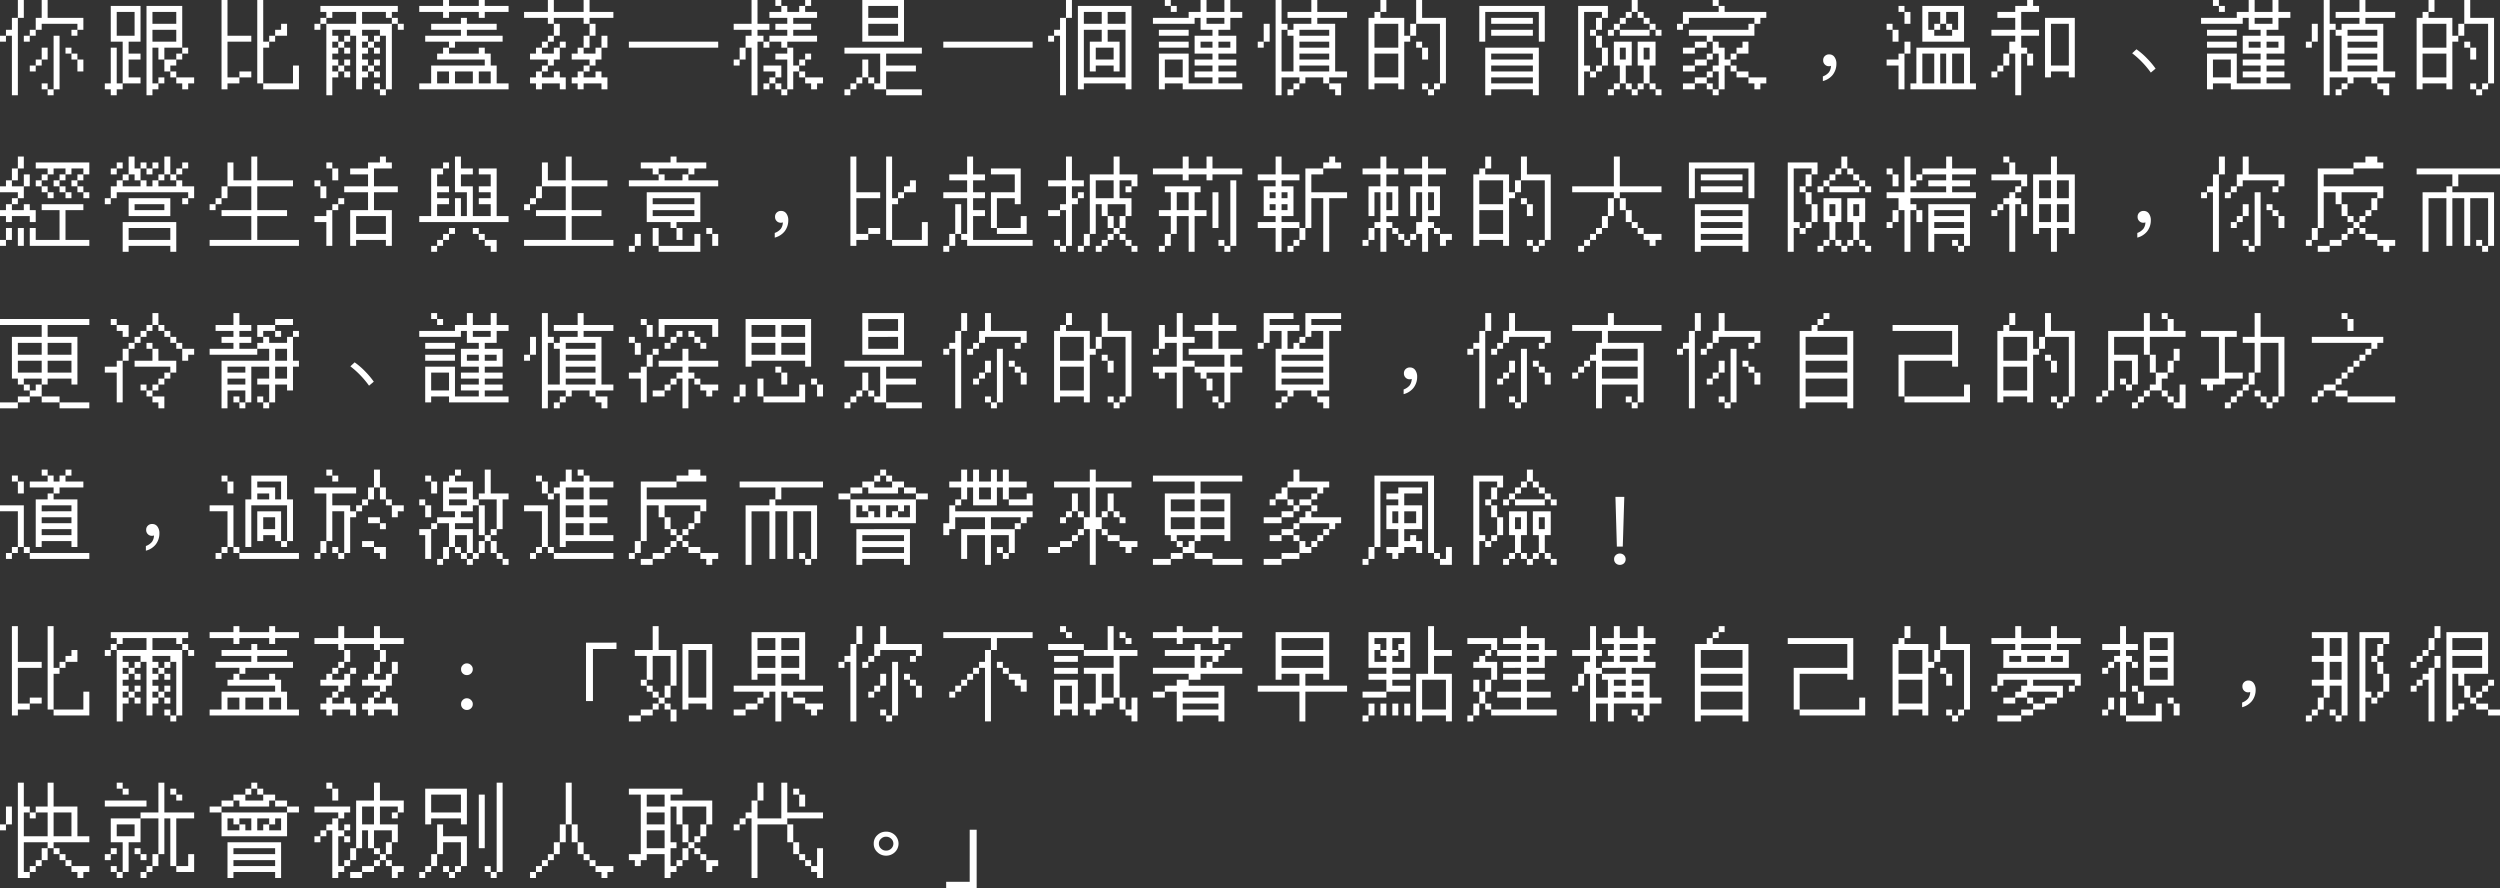 <svg xmlns="http://www.w3.org/2000/svg" width="734.65" height="260.996" viewBox="0 0 734.65 260.996">
  <rect x="0" y="0" width="734.65" height="260.996" fill="#333333" stroke="none"/>
  <path id="bill-d" d="M0,4ZM5.25,4H7V9.25H5.25V32H3.5V14.5H1.75v1.75H0V14.5H1.75V12.75H3.5V9.25H5.25Zm7,0H14V9.25H24.5v3.5H22.75V14.5H21V12.75h1.75V11H12.25v1.75H10.5V14.5H8.75v1.75H7V14.5H8.75V12.75H10.5V9.25h1.75Zm3.5,10.5H17.5V30.25H15.75V32H14V30.25h1.75ZM12.25,18H14v3.5H12.25v1.75H10.5V25H8.75V23.25H10.5V21.5h1.75Zm7,0H21v1.75H19.25ZM21,19.75h1.75V21.5H21Zm1.75,1.75H24.5V25H22.75Zm-10.5,7H14v1.75H12.25ZM30.8,4Zm1.75,1.75H41.3v10.5H37.8v3.5h3.5V21.5H37.8v5.25h3.5V28.5H36.05v1.75H34.3V32H32.55V30.25H30.8V28.5h1.75V18H34.3V28.5h1.75V16.25h-3.5Zm10.5,0h10.5V18H48.3v3.5H46.55V18H44.8V28.5h1.75V26.75H48.3V28.5H46.55v1.75H44.8V32H43.05ZM34.3,7.5v7h5.25v-7Zm10.5,0V11h7V7.5Zm0,5.25v3.5h7v-3.5ZM53.55,18H55.3v1.75H53.55V21.5H51.8v1.75H50.05V25H48.3V21.5h3.5V19.75h1.75Zm-3.5,7H51.8v1.75H50.05Zm1.75,1.75h5.25V28.5H55.3v1.75H53.55V28.5H51.8ZM61.6,4Zm3.5,0h1.75V14.5h7v1.75h-7v10.5h3.5V25h3.5v1.75h-3.5V28.5h-3.5v1.75H65.1ZM75.6,4h1.75V16.25H79.1V14.5h1.75V12.75H82.6V11h1.75v3.5h-3.5v1.75H79.1V18H77.35V28.5H75.6ZM86.1,23.25h1.75v7H77.35V28.5H86.1ZM92.4,4Zm1.75,1.75H116.9V7.5h-1.75V9.25H113.4V7.5h-7V11h8.75V9.25h1.75V11h-1.75V30.25H113.4V32h-1.75V30.25h1.75V14.5h-1.75v1.75H109.9V18h-1.75v1.75H106.4V21.5h1.75v1.75H106.4V25h1.75V23.25h1.75V21.5h1.75v1.75H109.9V25h-1.75v1.75H106.4v3.5h-1.75V14.5H102.9v1.75h-1.75V18H99.4v1.75H97.65V21.5H99.4v1.75H97.65V25H99.4V23.25h1.75V21.5h1.75v1.75h-1.75V25H99.4v1.75H97.65V32H95.9V11h8.75V7.5h-7V9.25H95.9V11H94.15v1.75H92.4V11h1.75V9.25H95.9V7.5H94.15ZM116.9,11h1.75v1.75H116.9ZM97.65,12.75V14.5H99.4v1.75H97.65V18H99.4V16.25h1.75V14.5h1.75V12.75Zm8.75,0V14.5h1.75v1.75H106.4V18h1.75V16.25h1.75V14.5h1.75V12.75ZM101.15,18h1.75v1.75h-1.75Zm8.75,0h1.75v1.75H109.9Zm-8.75,7h1.75v1.75h-1.75Zm8.75,0h1.75v1.75H109.9Zm0,3.5h1.75v1.75H109.9ZM123.2,4Zm7,0h1.75V5.75h8.75V4h1.75V5.75h7V7.5h-7V9.25H140.7V7.5h-8.75V9.25H130.2V7.5h-7V5.75h7Zm5.25,5.25h1.75V11h8.75v1.75H137.2V14.5h10.5v1.75h-14V18h-1.75v1.75h8.75V18h1.75v1.75h1.75v3.5h1.75V28.5h3.5v1.75H123.2V28.5h3.5V23.25h15.75V21.5h-14V19.75h1.75V18h1.75V16.25h-7V14.5h10.5V12.75H126.7V11h8.75Zm-7,15.75v3.5h3.5V25Zm5.25,0v3.5h5.25V25Zm7,0v3.5h3.5V25ZM154,4Zm7,0h1.75V7.5h8.75V4h1.75V7.5h7V9.25h-7V11H171.5V9.25h-8.75V11H161V9.25h-7V7.5h7Zm1.75,7h1.75v3.5h-1.75v1.75H161V18h-1.75v1.75h3.5V18h1.75V16.25h1.75V18H164.5v3.5h-1.75v1.75H161V25h-1.75v1.75h3.5V25h1.75v1.75h1.75v3.5H164.5V28.5h-5.25v1.75H157.5V28.5h-1.75V26.75h1.75V25h1.75V23.25H161V21.5h-5.25V19.75h1.75V18h1.75V16.25H161V14.5h1.75Zm10.5,0H175v3.5h-1.75V18H171.5v1.75H175V18h1.75V14.5h1.75V18h-1.75v3.5H175v1.75h-1.75V25H171.5v1.75H175V25h1.75v1.75h1.75v3.5h-1.75V28.5H171.5v1.75h-1.75V28.5H168V26.75h1.75V25h1.75V23.25h1.75V21.5H168V19.75h1.75V18h1.75V14.5h1.75ZM184.8,4Zm0,12.25h26.25V18H184.8ZM215.6,4Zm5.25,0h1.75v7h3.5v1.75h-3.5V14.5h1.75v1.75H222.6V32h-1.75V18H219.1v3.5h-1.75v1.75H215.6V21.5h1.75V18h1.75V14.5h1.75V12.75H215.6V11h5.25Zm7,0h1.75V5.75h-1.75Zm8.75,0h1.75V5.75H236.6V7.5h3.5V9.25h-7V11h5.25v1.75H233.1V14.5h7v1.75h-8.75V18H229.6V16.25h-3.5V18h-1.75V16.25h1.75V14.5h5.25V12.75h-3.5V11h3.5V9.25H226.1V7.5h3.5V5.75h1.75V7.5h3.5V5.75h1.75Zm-5.25,14h1.75v5.25h1.75V21.5h1.75V19.75h1.75V21.5H236.6v1.75h-1.75V25H233.1v5.25h-1.75V32H229.6V30.25h1.75V21.5h-3.5V19.75h3.5Zm-7,5.25h5.25v3.5h-1.75V28.5H226.1v1.75h-1.75V28.5h1.75V26.75h1.75V25h-3.5ZM234.85,25h1.75v1.75h-1.75Zm1.75,1.75h5.25V28.5H240.1v1.75h-1.75V28.5H236.6Zm-8.75,1.75h1.75v1.75h-1.75ZM246.4,4Zm7,0h12.25V16.25H253.4Zm1.75,1.75v3.5h8.75V5.75Zm0,5.25v3.5h8.75V11Zm-7,7H270.9v1.75H260.4v3.5h8.75V25H260.4v5.25h-3.5V28.5h1.75V19.75h-10.5Zm5.25,3.5h1.75v5.25H253.4V28.5h-1.75v1.75H249.9V32h-1.75V30.25h1.75V28.5h1.75V26.75h1.75Zm1.75,5.25h1.75V28.5h-1.75Zm5.25,3.5h10.5V32H260.4ZM277.2,4Zm0,12.25h26.25V18H277.2ZM308,4Zm5.25,0H315V9.25h-1.75V32H311.5V14.5h-1.75v1.75H308V14.5h1.75V12.75h1.75V9.25h1.75Zm3.5,1.75H332.5v24.5h-1.75V28.5H318.5v1.75h-1.75ZM318.5,7.5V11h5.25V7.5Zm7,0V11h5.25V7.5Zm-7,5.25v14h12.25v-14H325.5v3.5H329V25h-1.75V23.25H322V25h-1.75V16.25h3.5v-3.5ZM322,18v3.5h5.25V18ZM338.8,4Zm3.5,0h1.75V5.75H342.3Zm10.5,0h1.75V7.5h5.25V4h1.75V7.5h3.5V9.25h-3.5v3.5h-3.5V14.5h5.25v5.25h-5.25V21.5h5.25v1.75h-5.25V25h5.25v1.75h-5.25V28.5h7v1.75h-17.5V28.5H342.3v1.75h-1.75V19.75h8.75V28.5h7V26.75h-5.25V25h5.25V23.25h-5.25V21.5h5.25V19.75h-5.25V14.5h5.25V12.75h-3.5V9.25h-1.75V11H338.8V9.25h10.5V7.5h3.5Zm-8.75,1.75h1.75V7.5h-1.75Zm10.5,3.5V11h5.25V9.25Zm-14,3.5h8.75V14.5h-8.75Zm0,3.5h8.75V18h-8.75Zm12.25,0V18h3.5V16.25Zm5.25,0V18h3.5V16.25ZM342.3,21.5v5.25h5.25V21.5ZM369.6,4Zm5.25,0h1.75v7h1.75v1.75H376.6V25h3.5V14.5h-1.75V12.75h1.75V11h5.25V9.25h-7V7.5h7V4h1.75V7.5h8.75V9.25H387.1V11h5.25V25h3.5v1.75H390.6V28.5h-1.75V26.75H383.6V28.5h-1.75v1.75H380.1V32h-1.75V30.25h1.75V28.5h1.75V26.75H376.6V32h-1.75Zm-3.5,7h1.75v5.25h-1.75V18H369.6V16.25h1.75Zm10.5,1.75V14.5h8.75V12.75Zm0,3.5V18h8.75V16.25Zm0,3.5V21.5h8.75V19.75Zm0,3.5V25h8.75V23.25Zm8.75,5.25h3.5V32h-1.75V30.25H390.6ZM400.4,4Zm5.25,0h1.75V7.5h-1.75V9.25h7V14.5h1.75V11h1.75V4h1.75V9.25h7V28.5h-1.75v1.75H421.4V32h-1.75V30.25h1.75V28.5h1.75V11h-7v3.5H414.4v1.75h-1.75v14H410.9V28.5h-7v1.75h-1.75v-21h1.75V7.5h1.75Zm-1.75,7v7h7V11Zm12.25,5.25h1.75V18h-1.75ZM417.9,18h1.75v3.5H417.9Zm-14,1.75v7h7v-7Zm14,8.75h1.75v1.75H417.9ZM431.2,4Zm3.5,1.75h19.25v10.5H452.2V7.5H436.45v8.75H434.7Zm3.5,3.5h12.25V11H438.2Zm0,3.5h12.25V14.5H438.2ZM436.45,18H452.2V32h-1.75V30.25H438.2V32h-1.75Zm1.75,1.75V21.5h12.25V19.75Zm0,3.5V25h12.25V23.25Zm0,3.5V28.5h12.25V26.75ZM462,4Zm17.5,0h1.75V7.5H479.5V9.25h-1.75V11H476v1.75h-1.75V14.5H472.5V12.75h1.75V11H476V9.25h1.75V7.5h1.75ZM463.75,5.75h8.75v3.5h-1.75v3.5H469V14.5h-1.75V12.75H469V9.25h1.75V7.5H465.5V23.25h1.75V25H465.5v7h-1.75Zm17.5,1.75H483V9.25h-1.75ZM483,9.25h1.75V11H483ZM484.75,11h1.75v1.75h-1.75V14.5H476V12.75h8.75Zm1.75,1.75h1.75V14.5H486.5ZM469,14.5h1.75V18H469Zm5.25,1.75h5.25v7h-1.75V28.5H476v1.75h-1.75V32H472.5V30.25h1.75V28.5H476V23.25h-1.75Zm7,0h5.25v7h-1.75V28.5H483v1.75h-1.75V32H479.5V30.25h1.75V28.5H483V23.25h-1.75ZM470.75,18h1.75v5.25h-1.75V25H469v1.75h-1.75V25H469V23.25h1.75ZM476,18v3.5h1.75V18Zm7,0v3.5h1.75V18Zm-5.25,10.5h1.75v1.75h-1.75Zm7,0h1.75v1.75h-1.75Zm1.75,1.75h1.75V32H486.5ZM492.8,4Zm10.5,0h1.75V5.75H503.3Zm1.75,1.75h1.75V7.5h12.25V9.25H517.3V11h-1.75v3.5H503.3v1.75h-1.75V18h-3.5v1.75h-3.5V18h3.5V16.25h3.5V14.5H496.3V12.75h17.5V11h1.75V9.25H496.3V11h-1.75v1.75H492.8V11h1.75V7.5h10.5Zm-1.75,10.5h1.75V18h1.75v3.5h1.75V19.75h1.75V18h1.75V16.25h1.75v3.5h-3.5V21.5h-1.75v1.75H506.8v7h-1.75V32H503.3V30.25h1.75V25H503.3v1.75h-1.75V28.5h-3.5v1.75h-3.5V28.5h3.5V26.75h3.5V25h1.75V23.25h1.75v-3.5H503.3V21.5h-1.75v1.75h-3.5V25h-3.5V23.25h3.5V21.5h3.5V19.75h1.75Zm5.25,7h1.75V25h-1.75ZM510.3,25h3.5v1.75h-3.5Zm3.5,1.75h5.25V28.5H517.3v1.75h-1.75V28.5H513.8ZM501.55,28.5h1.75v1.75h-1.75Zm36.022-8.512a1.694,1.694,0,0,0-1.316.476,1.625,1.625,0,0,0-.5,1.26,1.666,1.666,0,0,0,.476,1.232,1.628,1.628,0,0,0,1.2.5,1.5,1.5,0,0,0,.616-.112,3.3,3.3,0,0,1-.588,1.876,4.049,4.049,0,0,1-1.792,1.232v1.372a5.4,5.4,0,0,0,2.884-1.82,5.247,5.247,0,0,0,1.092-3.276,3.253,3.253,0,0,0-.56-1.96A1.788,1.788,0,0,0,537.572,19.988ZM554.4,4Zm3.5,1.75h1.75V7.5H557.9Zm7,0h12.25v10.5H564.9ZM559.65,7.5h1.75V11h-1.75Zm7,0v5.25h1.75V11h1.75V7.5Zm5.25,0V11h-1.75v1.75H568.4V14.5h5.25V12.75h1.75V7.5ZM554.4,11h1.75v1.75H554.4Zm17.5,0h1.75v1.75H571.9Zm-15.75,1.75h1.75v3.5h-1.75Zm3.5,3.5h1.75v3.5h-1.75v10.5H557.9v-7h-3.5V21.5h3.5V19.75h1.75Zm3.5,1.75H578.9V28.5h1.75v1.75H561.4V28.5h1.75Zm1.75,1.75V28.5h3.5V19.75Zm5.25,0V28.5h1.75V19.75Zm3.5,0V28.5h3.5V19.75ZM585.2,4Zm10.5,0h1.75V5.75h1.75V7.5h-5.25v5.25h5.25V14.5h-5.25V18h1.75v1.75h-1.75V32H592.2V19.75h-1.75v3.5H588.7V25h-1.75v1.75H585.2V25h1.75V23.25h1.75v-3.5h1.75v-3.5h1.75V14.5h-7V12.75h7V9.25h-5.25V7.5h5.25V5.75h3.5Zm5.25,5.25h8.75v17.5h-1.75V25H602.7v1.75h-1.75ZM602.7,11V23.25h5.25V11Zm-7,8.75h1.75v3.5H595.7Zm32.116-1.274-1.26,1.176a25.5,25.5,0,0,1,3.108,2.8,26.987,26.987,0,0,1,2.38,2.884l1.4-1.176a24.334,24.334,0,0,0-2.408-2.884A21.878,21.878,0,0,0,627.816,18.476ZM646.8,4Zm3.5,0h1.75V5.75H650.3Zm10.5,0h1.75V7.5h5.25V4h1.75V7.5h3.5V9.25h-3.5v3.5h-3.5V14.5h5.25v5.25h-5.25V21.5h5.25v1.75h-5.25V25h5.25v1.75h-5.25V28.5h7v1.75h-17.5V28.5H650.3v1.75h-1.75V19.75h8.75V28.5h7V26.75h-5.25V25h5.25V23.25h-5.25V21.5h5.25V19.75h-5.25V14.5h5.25V12.75h-3.5V9.25h-1.75V11H646.8V9.25h10.5V7.5h3.5Zm-8.75,1.75h1.75V7.5h-1.75Zm10.5,3.5V11h5.25V9.25Zm-14,3.5h8.75V14.5h-8.75Zm0,3.5h8.75V18h-8.75Zm12.25,0V18h3.5V16.25Zm5.25,0V18h3.5V16.25ZM650.3,21.5v5.25h5.25V21.5ZM677.6,4Zm5.25,0h1.75v7h1.75v1.75H684.6V25h3.5V14.5h-1.75V12.75h1.75V11h5.25V9.25h-7V7.5h7V4h1.75V7.5h8.75V9.25H695.1V11h5.25V25h3.5v1.75H698.6V28.5h-1.75V26.75H691.6V28.5h-1.75v1.75H688.1V32h-1.75V30.25h1.75V28.5h1.75V26.75H684.6V32h-1.75Zm-3.5,7h1.75v5.25h-1.75V18H677.6V16.25h1.75Zm10.5,1.75V14.5h8.75V12.75Zm0,3.5V18h8.75V16.25Zm0,3.5V21.5h8.75V19.75Zm0,3.5V25h8.75V23.25Zm8.75,5.25h3.5V32h-1.75V30.25H698.6ZM708.4,4Zm5.25,0h1.75V7.5h-1.75V9.25h7V14.5h1.75V11h1.75V4h1.75V9.25h7V28.5h-1.75v1.75H729.4V32h-1.75V30.25h1.75V28.5h1.75V11h-7v3.5H722.4v1.75h-1.75v14H718.9V28.5h-7v1.75h-1.75v-21h1.75V7.5h1.75Zm-1.75,7v7h7V11Zm12.25,5.25h1.75V18h-1.75ZM725.9,18h1.75v3.5H725.9Zm-14,1.75v7h7v-7Zm14,8.75h1.75v1.75H725.9ZM0,50Zm5.25,0H7v3.5H5.25V57H3.5v1.75H7v-3.5H8.75v3.5H7v3.5H5.25V64H3.5v1.75H7V64H8.75v1.75H10.5v3.5H8.75V67.5H3.5v1.75H1.75V67.5H0V65.75H1.75V64H3.5V62.25H5.25V60.5H0V58.75H1.75V57H3.5V53.5H5.25Zm5.25,1.75H26.25v3.5H24.5V57H22.75v1.75H21V57h1.75V55.25H24.5V53.5H21v1.75H19.25V57H17.5v1.75H15.75V57H17.5V55.25h1.75V53.5h-3.5v1.75H14V57H12.25v1.75H10.5V57h1.75V55.25H14V53.5H10.5Zm1.75,7H14V60.5H12.25Zm5.25,0h1.75V60.5H17.5Zm5.25,0H24.5V60.5H22.75ZM14,60.5h1.75v1.75H14Zm5.25,0H21v1.75H19.25Zm5.25,0h1.75v1.75H24.5ZM12.25,64H24.5v1.75H19.25V74.5h7v1.75H8.75V71H10.5v3.5h7V65.75H12.25ZM1.75,71H3.5v3.5H1.75v1.75H0V74.5H1.75Zm3.5,0H7v5.25H5.25ZM30.8,50Zm7,0h1.75v3.5H41.3V51.75h1.75V53.5H41.3V57H39.55V55.25H37.8V57H36.05v1.75H41.3V57h1.75v1.75H44.8V57h1.75V55.25H48.3V50h1.75v5.25H48.3V57H46.55v1.75H51.8V57h1.75v1.75h3.5v3.5H55.3V64H53.55V62.25H55.3V60.5h-21v1.75H32.55V64H30.8V62.25h1.75v-3.5H34.3V57h1.75V55.25H37.8Zm-3.5,1.75h1.75V53.5H34.3v1.75H32.55V53.5H34.3Zm10.5,0h1.75V53.5H44.8v1.75H43.05V53.5H44.8Zm8.75,0H55.3V53.5H53.55v1.75H51.8V57H50.05V55.25H51.8V53.5h1.75ZM37.8,62.25H50.05V67.5H37.8ZM39.55,64v1.75H48.3V64Zm-3.5,5.25H51.8V78H50.05V76.25H37.8V78H36.05ZM37.8,71v3.5H50.05V71ZM61.6,50Zm12.25,0H75.6v7H86.1v1.75H75.6v7h8.75V67.5H75.6v7H87.85v1.75H61.6V74.5H73.85v-7H65.1V65.75h8.75v-7h-7v3.5H65.1V64H63.35v1.75H61.6V64h1.75V62.25H65.1v-3.5h1.75v-7H68.6V57h5.25ZM92.4,50Zm19.25,0h1.75v1.75h1.75V53.5H109.9v5.25h7V60.5h-7v5.25h5.25v10.5H113.4V74.5h-8.75v1.75H102.9V65.75h5.25V60.5h-7V58.75h7v-3.5H102.9V53.5h5.25V51.75h3.5ZM95.9,51.75h1.75V53.5H95.9Zm1.75,1.75H99.4V57H97.65ZM92.4,57h1.75v1.75H92.4Zm1.75,1.75H95.9v3.5H94.15Zm5.25,3.5h1.75V64H99.4v1.75H97.65v10.5H95.9v-7H92.4V67.5h3.5V65.75h1.75V64H99.4Zm5.25,5.25v5.25h8.75V67.5ZM123.2,50Zm10.5,0h1.75v3.5h3.5v1.75h-3.5v3.5h3.5V67.5h5.25V64h-3.5V62.25h3.5V60.5h-3.5V58.75h3.5v-3.5h-3.5V53.5h5.25v14h3.5v1.75H123.2V67.5h3.5v-14h3.5V51.75h1.75V53.5H130.2v1.75h-1.75v3.5h3.5V60.5h-3.5v1.75h3.5V64h-3.5v3.5h5.25V62.25h1.75V67.5h1.75v-7h-3.5Zm-1.75,21h1.75v1.75h-1.75V74.5H130.2v1.75h-1.75V78H126.7V76.25h1.75V74.5h1.75V72.75h1.75Zm7,0h1.75v1.75h-1.75Zm1.75,1.75h1.75V74.5H140.7Zm1.75,1.75h3.5V78H144.2V76.25h-1.75ZM154,50Zm12.25,0H168v7h10.5v1.75H168v7h8.75V67.5H168v7h12.25v1.75H154V74.5h12.25v-7H157.5V65.75h8.75v-7h-7v3.5H157.5V64h-1.75v1.75H154V64h1.75V62.25h1.75v-3.5h1.75v-7H161V57h5.25Zm18.55,0Zm12.25,0h1.75v1.75h8.75V53.5h-3.5v1.75H202.3V57h8.75v1.75H184.8V57h8.75V55.25h1.75V57h5.25V55.25h1.75V53.5h-8.75v1.75H191.8V53.5h-3.5V51.75h8.75Zm-7,10.5H205.8v8.75h-7V71h-1.75V69.25h-7Zm1.75,1.75V64h12.25V62.25Zm0,3.5V67.5h12.25V65.75Zm0,5.25h1.75v5.25H191.8Zm7,0h1.75v3.5H198.8Zm8.75,0h1.75v1.75h-1.75Zm-21,1.75h1.75v3.5h-1.75V78H184.8V76.25h1.75Zm17.5,0h1.75V78H193.55V76.25h10.5Zm5.25,0h1.75v3.5H209.3Zm20.272-6.762a1.694,1.694,0,0,0-1.316.476,1.625,1.625,0,0,0-.5,1.26,1.666,1.666,0,0,0,.476,1.232,1.628,1.628,0,0,0,1.2.5,1.5,1.5,0,0,0,.616-.112,3.3,3.3,0,0,1-.588,1.876,4.049,4.049,0,0,1-1.792,1.232v1.372a5.4,5.4,0,0,0,2.884-1.82,5.247,5.247,0,0,0,1.092-3.276,3.253,3.253,0,0,0-.56-1.96A1.788,1.788,0,0,0,229.572,65.988ZM246.4,50Zm3.5,0h1.75V60.5h7v1.75h-7v10.5h3.5V71h3.5v1.75h-3.5V74.5h-3.5v1.75H249.9Zm10.5,0h1.75V62.25h1.75V60.5h1.75V58.75h1.75V57h1.75v3.5h-3.5v1.75H263.9V64h-1.75V74.5H260.4Zm10.5,19.25h1.75v7h-10.5V74.5h8.75ZM277.2,50Zm7,0h1.75v5.25h3.5V57h-3.5v3.5h3.5v1.75h-3.5v3.5h3.5V67.5h-3.5v7h17.5v1.75H284.2V74.5h-1.75V72.75h1.75V62.25h-7V60.5h7V57h-5.25V55.25h5.25Zm7,3.5h8.75V64H298.2V62.25h-5.25V71H291.2V60.5h7V55.25h-7ZM280.7,64h1.75v8.75H280.7v3.5h-1.75V78H277.2V76.25h1.75v-3.5h1.75Zm19.25,3.5h1.75v5.25h-8.75V71h7ZM308,50Zm5.25,0H315v7h3.5v1.75H315v3.5h1.75V60.5h1.75v1.75h-1.75V64H315V76.25h-1.75V78H311.5V76.25h1.75V65.75H311.5V67.5H308V65.75h3.5V64h1.75V58.75H308V57h5.25Zm14,0H329v5.25h5.25v3.5H332.5V60.5h-1.75V58.75h1.75V57H329v5.25h3.5V67.5h-1.75V71H329v1.75h-1.75V74.5H325.5v1.75h-1.75V78H322V76.25h1.75V74.5h1.75V72.75h1.75V71H329V67.5h1.75V64H325.5v3.5h-1.75V64H322v8.75h-1.75v3.5H318.5V78h-1.75V76.25h1.75v-3.5h1.75V55.25h7ZM322,57v5.25h5.25V57Zm3.5,10.5h1.75V71H325.5Zm3.5,5.25h1.75V74.5H329ZM309.75,74.5h1.75v1.75h-1.75Zm21,0h1.75v1.75h-1.75Zm1.75,1.75h1.75V78H332.5ZM338.8,50Zm8.75,0h1.75v3.5h5.25V50h1.75v3.5h8.75v1.75H356.3V57h-1.75V55.25H349.3V57h-1.75V55.25H338.8V53.5h8.75Zm14,7h1.75V76.25h-1.75V78H359.8V76.25h1.75ZM342.3,58.75h10.5V60.5h-1.75v5.25h3.5V67.5h-3.5V78H349.3V67.5h-3.5v5.25h-1.75v3.5H342.3V78h-1.75V76.25h1.75v-3.5h1.75V67.5h-3.5V65.75h3.5V60.5H342.3Zm3.5,1.75v5.25h3.5V60.5Zm10.5,0h1.75V71H356.3Zm1.75,14h1.75v1.75h-1.75ZM369.6,50Zm5.25,0h1.75v5.25h5.25V57H376.6v1.75h3.5V67.5h-3.5v1.75h5.25V71H376.6v7h-1.75V71H369.6V69.25h5.25V67.5h-3.5V58.75h3.5V57H369.6V55.25h5.25Zm15.75,0h1.75v1.75h1.75V53.5h-5.25v1.75h-3.5V60.5h10.5v1.75H390.6V78h-1.75V62.25h-3.5V71H383.6v3.5h-1.75v1.75H380.1V78h-1.75V76.25h1.75V74.5h1.75V71h1.75V53.5h5.25V51.75h1.75ZM373.1,60.5v1.75h1.75V60.5Zm3.5,0v1.75h1.75V60.5ZM373.1,64v1.75h1.75V64Zm3.5,0v1.75h1.75V64Zm23.8-14Zm5.25,0h1.75v3.5h3.5v1.75h-3.5v3.5h3.5V67.5h-3.5v1.75h1.75V71H407.4v7h-1.75V71H403.9v3.5h-1.75v1.75H400.4V74.5h1.75V71h1.75V69.25h1.75V60.5H403.9v7h-1.75V58.75h3.5v-3.5H400.4V53.5h5.25Zm12.25,0h1.75v3.5h5.25v1.75h-5.25v3.5h3.5V67.5h-3.5v1.75h1.75V71h-1.75v7H417.9V72.75h-1.75V74.5H414.4v1.75h-1.75V74.5h1.75V72.75h1.75v-3.5h1.75V60.5h-1.75v7H414.4V58.75h3.5v-3.5h-5.25V53.5h5.25ZM407.4,60.5v5.25h1.75V60.5Zm12.25,0v5.25h1.75V60.5ZM409.15,71h1.75v1.75h-1.75Zm12.25,0h1.75v1.75H421.4Zm-10.5,1.75h1.75V74.5H410.9Zm12.25,0h3.5V74.5H424.9v1.75h-1.75ZM431.2,50Zm5.25,0h1.75v3.5h-1.75v1.75h7V60.5h1.75V57h1.75V50h1.75v5.25h7V74.5h-1.75v1.75H452.2V78h-1.75V76.25h1.75V74.5h1.75V57h-7v3.5H445.2v1.75h-1.75v14H441.7V74.5h-7v1.75h-1.75v-21h1.75V53.5h1.75Zm-1.75,7v7h7V57Zm12.25,5.25h1.75V64h-1.75ZM448.7,64h1.75v3.5H448.7Zm-14,1.75v7h7v-7Zm14,8.75h1.75v1.75H448.7ZM462,50Zm12.25,0H476v8.75h12.25V60.5H476v1.75h-1.75V67.5H472.5V71h-1.75v1.75H469V74.5h-1.75v1.75H465.5V78h-1.75V76.25h1.75V74.5h1.75V72.75H469V71h1.75V67.5h1.75V62.25h1.75V60.5H462V58.75h12.25ZM476,62.25h1.75v3.5H476Zm1.75,3.5h1.75v3.5h-1.75Zm1.75,3.5h1.75V71H479.5ZM481.25,71H483v1.75h-1.75ZM483,72.75h5.25V74.5H486.5v1.75h-1.75V74.5H483ZM492.8,50Zm3.5,1.75h19.25v10.5H513.8V53.5H498.05v8.75H496.3Zm3.5,3.5h12.25V57H499.8Zm0,3.5h12.25V60.5H499.8ZM498.05,64H513.8V78h-1.75V76.25H499.8V78h-1.75Zm1.75,1.75V67.5h12.25V65.75Zm0,3.5V71h12.25V69.25Zm0,3.5V74.5h12.25V72.75ZM523.6,50Zm17.5,0h1.75v3.5H541.1v1.75h-1.75V57H537.6v1.75h-1.75V60.5H534.1V58.75h1.75V57h1.75V55.25h1.75V53.5h1.75Zm-15.75,1.75h8.75v3.5h-1.75v3.5H530.6V60.5h-1.75V58.75h1.75v-3.5h1.75V53.5H527.1V69.25h1.75V71H527.1v7h-1.75Zm17.5,1.75h1.75v1.75h-1.75Zm1.75,1.75h1.75V57H544.6ZM546.35,57h1.75v1.75h-1.75V60.5H537.6V58.75h8.75Zm1.75,1.75h1.75V60.5H548.1ZM530.6,60.5h1.75V64H530.6Zm5.25,1.75h5.25v7h-1.75V74.5H537.6v1.75h-1.75V78H534.1V76.25h1.75V74.5h1.75V69.25h-1.75Zm7,0h5.25v7h-1.75V74.5H544.6v1.75h-1.75V78H541.1V76.25h1.75V74.5h1.75V69.25h-1.75ZM532.35,64h1.75v5.25h-1.75V71H530.6v1.75h-1.75V71h1.75V69.25h1.75Zm5.25,0v3.5h1.75V64Zm7,0v3.5h1.75V64Zm-5.25,10.5h1.75v1.75h-1.75Zm7,0h1.75v1.75h-1.75Zm1.75,1.75h1.75V78H548.1ZM554.4,50Zm5.25,0h1.75v7h1.75V55.25h1.75V53.5h7V50h1.75v3.5h7v1.75h-7V57h5.25v1.75h-5.25V60.5h7v1.75H561.4V64h1.75v1.75H561.4V78h-1.75V65.75H557.9v3.5h-1.75V71H554.4V69.25h1.75v-3.5h1.75v-3.5h-3.5V60.5h5.25Zm-5.25,3.5h1.75v1.75H554.4Zm1.75,1.75h1.75v3.5h-1.75Zm8.75,0V57h-1.75v1.75H561.4V60.5h10.5V58.75h-5.25V57h5.25V55.25ZM566.65,64H578.9V76.25h-1.75V78H575.4V76.25h1.75v-3.5H568.4V78h-1.75Zm-3.5,1.75h1.75v3.5h-1.75Zm5.25,0V67.5h8.75V65.75Zm0,3.5V71h8.75V69.25Zm5.25,5.25h1.75v1.75h-1.75ZM585.2,50Zm3.5,0h1.75v1.75H588.7Zm14,0h1.75v5.25h5.25v17.5h-1.75V71h-3.5v7H602.7V71h-3.5v1.75h-1.75V55.25h5.25Zm-12.25,1.75h1.75v3.5h3.5v3.5h-1.75V60.5H592.2v1.75h1.75V64H592.2V78h-1.75V64H588.7v1.75h-1.75V67.5H585.2V65.75h1.75V64h1.75V62.25h1.75V60.5h1.75V58.75h1.75V57H585.2V55.25h5.25ZM599.2,57v5.25h3.5V57Zm5.25,0v5.25h3.5V57Zm-10.5,7h1.75v3.5h-1.75Zm5.25,0v5.25h3.5V64Zm5.25,0v5.25h3.5V64Zm25.522,1.988a1.694,1.694,0,0,0-1.316.476,1.625,1.625,0,0,0-.5,1.26,1.666,1.666,0,0,0,.476,1.232,1.628,1.628,0,0,0,1.2.5,1.5,1.5,0,0,0,.616-.112,3.3,3.3,0,0,1-.588,1.876,4.049,4.049,0,0,1-1.792,1.232v1.372a5.4,5.4,0,0,0,2.884-1.82,5.247,5.247,0,0,0,1.092-3.276,3.253,3.253,0,0,0-.56-1.96A1.788,1.788,0,0,0,629.972,65.988ZM646.8,50Zm5.25,0h1.75v5.25h-1.75V78H650.3V60.5h-1.75v1.75H646.8V60.5h1.75V58.75h1.75v-3.5h1.75Zm7,0h1.75v5.25h10.5v3.5h-1.75V60.5H667.8V58.75h1.75V57h-10.5v1.75H657.3V60.5h-1.75v1.75H653.8V60.5h1.75V58.75h1.75v-3.5h1.75Zm3.5,10.5h1.75V76.25h-1.75V78H660.8V76.25h1.75Zm-3.5,3.5h1.75v3.5h-1.75v1.75H657.3V71h-1.75V69.25h1.75V67.5h1.75Zm7,0h1.75v1.75h-1.75Zm1.75,1.75h1.75V67.5H667.8Zm1.75,1.75h1.75V71h-1.75Zm-10.5,7h1.75v1.75h-1.75ZM677.6,50Zm17.5,0h3.5v1.75h1.75V53.5H691.6v1.75h-8.75v3.5h17.5v3.5H698.6v3.5h-1.75V67.5H695.1v1.75h-1.75V71H691.6v1.75h-1.75V74.5H688.1v1.75h-3.5V78h-3.5V76.25h3.5V74.5h3.5V72.75h1.75V71h1.75V69.25h1.75V67.5h1.75V65.75h1.75v-3.5h1.75V60.5H688.1V64h-1.75V60.5h-3.5V71H681.1v3.5h-1.75v1.75H677.6V74.5h1.75V71h1.75V53.5h10.5V51.75h3.5Zm-7,14h1.75v3.5H688.1Zm1.75,3.5h1.75v1.75h-1.75Zm3.5,3.5h1.75v1.75h-1.75Zm1.75,1.75h3.5V74.5h-3.5Zm3.5,1.75h5.25v1.75H702.1V78h-1.75V76.25H698.6ZM708.4,50Zm1.75,3.5h24.5v1.75H722.4v3.5h-1.75V60.5H732.9V76.25h-1.75V78H729.4V76.25h1.75v-14H725.9v14h-1.75v-14h-3.5v14H718.9v-14h-5.25V78H711.9V60.5h7V58.75h1.75v-3.5h-10.5Zm17.5,21h1.75v1.75h-1.75ZM0,96Zm0,1.75H26.25V99.5H14V103h8.75v14H21v-1.75H14V117H12.25v3.5H8.75v1.75H5.25V124H0v-1.75H5.25V120.5h3.5v-1.75H10.5V117h1.75v-1.75H7V117H5.25v-1.75H3.5V103h8.75V99.5H0Zm5.25,7v3.5h7v-3.5Zm8.75,0v3.5h7v-3.5ZM5.25,110v3.5h7V110ZM14,110v3.5h7V110Zm-7,7H8.75v1.75H7Zm5.25,3.5H17.5v1.75H12.25Zm5.25,1.75h8.75V124H17.5ZM30.8,96Zm14,0h1.75v3.5H44.8v1.75H43.05V103H41.3v1.75H39.55v1.75H37.8V110H36.05v12.25H34.3V113.5H30.8v-1.75h3.5V110h1.75v-3.5H37.8v-1.75h1.75V103H41.3v-1.75h1.75V99.5H44.8ZM32.55,97.75H34.3V99.5H32.55ZM34.3,99.5h3.5V103H36.05v-1.75H34.3Zm12.25,0H48.3v1.75H46.55Zm1.75,1.75h1.75V103H48.3ZM50.05,103H51.8v1.75H50.05Zm-7,1.75H44.8v1.75H43.05Zm8.75,0h1.75v1.75H51.8Zm-7,1.75h1.75V110H51.8v3.5H50.05v1.75H48.3V117H46.55v1.75H44.8v1.75H43.05v-1.75H44.8V117h1.75v-1.75H48.3V113.5h1.75v-1.75H39.55V110H44.8Zm8.75,0h3.5v1.75H55.3V110H53.55ZM41.3,117h1.75v1.75H41.3Zm3.5,3.5h3.5V124H46.55v-1.75H44.8ZM61.6,96Zm7,0h1.75v3.5h3.5v1.75h-3.5V103h3.5v1.75h-3.5v1.75H75.6v-1.75h1.75V103H79.1v1.75h5.25V103H86.1v-1.75h1.75V103H86.1v7h1.75v1.75H86.1v7H84.35V117h-3.5v5.25H79.1V124H77.35v-1.75H79.1V117H75.6v-1.75h3.5v-3.5H73.85v10.5H72.1V124H70.35v-1.75H72.1v-3.5H66.85V124H65.1V110h14v-3.5H75.6v1.75h-14V106.5h7v-1.75H65.1V103h3.5v-1.75H63.35V99.5H68.6Zm12.25,1.75H86.1V99.5H80.85v1.75h-3.5V103H75.6V99.5h5.25Zm0,3.5H82.6V103H80.85Zm0,5.25V110h3.5v-3.5Zm-14,5.25v1.75H72.1v-1.75Zm14,0v3.5h3.5v-3.5Zm-14,3.5V117H72.1v-1.75Zm1.75,5.25h1.75v1.75H68.6Zm7,0h1.75v1.75H75.6Zm28.616-10.024-1.26,1.176a25.5,25.5,0,0,1,3.108,2.8,26.987,26.987,0,0,1,2.38,2.884l1.4-1.176a24.336,24.336,0,0,0-2.408-2.884A21.878,21.878,0,0,0,104.216,110.476ZM123.2,96Zm3.5,0h1.75v1.75H126.7Zm10.5,0h1.75v3.5h5.25V96h1.75v3.5h3.5v1.75h-3.5v3.5h-3.5v1.75h5.25v5.25h-5.25v1.75h5.25v1.75h-5.25V117h5.25v1.75h-5.25v1.75h7v1.75h-17.5V120.5H126.7v1.75h-1.75v-10.5h8.75v8.75h7v-1.75h-5.25V117h5.25v-1.75h-5.25V113.5h5.25v-1.75h-5.25V106.5h5.25v-1.75h-3.5v-3.5h-1.75V103H123.2v-1.75h10.5V99.5h3.5Zm-8.75,1.75h1.75V99.5h-1.75Zm10.5,3.5V103h5.25v-1.75Zm-14,3.5h8.75v1.75h-8.75Zm0,3.5h8.75V110h-8.75Zm12.25,0V110h3.5v-1.75Zm5.25,0V110h3.5v-1.75ZM126.7,113.5v5.25h5.25V113.5ZM154,96Zm5.25,0H161v7h1.75v1.75H161V117h3.5V106.5h-1.75v-1.75h1.75V103h5.25v-1.75h-7V99.5h7V96h1.75v3.5h8.75v1.75H171.5V103h5.25v14h3.5v1.75H175v1.75h-1.75v-1.75H168v1.75h-1.75v1.75H164.5V124h-1.75v-1.75h1.75V120.5h1.75v-1.75H161V124h-1.75Zm-3.5,7h1.75v5.25h-1.75V110H154v-1.75h1.75Zm10.5,1.75v1.75H175v-1.75Zm0,3.5V110H175v-1.75Zm0,3.5v1.75H175v-1.75Zm0,3.5V117H175v-1.75ZM175,120.5h3.5V124h-1.75v-1.75H175ZM184.8,96Zm3.5,1.75h1.75V99.5H188.3Zm5.25,0h17.5V103H209.3V99.5h-14V103h-1.75Zm-3.5,1.75h1.75V103h-1.75Zm8.75,1.75h1.75V103H198.8v1.75h-1.75v1.75H195.3v-1.75h1.75V103h1.75Zm3.5,0h1.75V103H202.3ZM184.8,103h1.75v1.75H184.8Zm19.25,0h1.75v1.75h-1.75Zm-17.5,1.75h1.75v3.5h-1.75Zm19.25,0h1.75v1.75H205.8Zm-14,1.75h1.75v1.75H191.8v3.5h-1.75v10.5H188.3v-7h-3.5V113.5h3.5v-1.75h1.75v-3.5h1.75Zm8.75,0h1.75V110h8.75v1.75H202.3v1.75h1.75v1.75H202.3V124h-1.75v-8.75H198.8V117h-1.75v1.75H195.3v1.75h-3.5v-1.75h3.5V117h1.75v-1.75h1.75V113.5h1.75v-1.75h-7V110h7Zm3.5,8.75h1.75V117h-1.75ZM205.8,117h5.25v1.75H209.3v1.75h-1.75v-1.75H205.8Zm9.8-21Zm3.5,1.75h19.25v14H236.6V110H220.85v1.75H219.1Zm1.75,1.75V103h7V99.5Zm8.75,0V103h7V99.5Zm-8.75,5.25v3.5h7v-3.5Zm8.75,0v3.5h7v-3.5Zm-1.75,7h1.75v1.75h-1.75Zm1.75,1.75h1.75V117H229.6Zm-7,1.75h1.75v5.25H222.6Zm15.75,0h1.75V117h-1.75Zm-21,1.75h1.75v3.5h-1.75v1.75H215.6V120.5h1.75Zm17.5,0h1.75v5.25H224.35V120.5h10.5Zm5.25,0h1.75v3.5H240.1Zm6.3-21Zm7,0h12.25v12.25H253.4Zm1.75,1.75v3.5h8.75v-3.5Zm0,5.25v3.5h8.75V103Zm-7,7H270.9v1.75H260.4v3.5h8.75V117H260.4v5.25h-3.5V120.5h1.75v-8.75h-10.5Zm5.25,3.5h1.75v5.25H253.4v1.75h-1.75v1.75H249.9V124h-1.75v-1.75h1.75V120.5h1.75v-1.75h1.75Zm1.75,5.25h1.75v1.75h-1.75Zm5.25,3.5h10.5V124H260.4ZM277.2,96Zm5.25,0h1.75v5.25h-1.75V124H280.7V106.5h-1.75v1.75H277.2V106.5h1.75v-1.75h1.75v-3.5h1.75Zm7,0h1.75v5.25h10.5v3.5h-1.75v1.75H298.2v-1.75h1.75V103h-10.5v1.75H287.7v1.75h-1.75v1.75H284.2V106.5h1.75v-1.75h1.75v-3.5h1.75Zm3.5,10.5h1.75v15.75h-1.75V124H291.2v-1.75h1.75Zm-3.5,3.5h1.75v3.5h-1.75v1.75H287.7V117h-1.75v-1.75h1.75V113.5h1.75Zm7,0h1.75v1.75h-1.75Zm1.75,1.75h1.75v1.75H298.2Zm1.75,1.75h1.75V117h-1.75Zm-10.5,7h1.75v1.75h-1.75ZM308,96Zm5.25,0H315v3.5h-1.75v1.75h7v5.25H322V103h1.75V96h1.75v5.25h7V120.5h-1.75v1.75H329V124h-1.75v-1.75H329V120.5h1.75V103h-7v3.5H322v1.75h-1.75v14H318.5V120.5h-7v1.75h-1.75v-21h1.75V99.5h1.75Zm-1.75,7v7h7v-7Zm12.25,5.25h1.75V110h-1.75ZM325.5,110h1.75v3.5H325.5Zm-14,1.75v7h7v-7Zm14,8.75h1.75v1.75H325.5ZM338.8,96Zm7,0h1.75v7h3.5v1.75h-3.5V110h3.5v1.75h-3.5V124H345.8V113.5h-3.5v1.75h-1.75V113.5H338.8v-1.75h7v-7h-3.5v1.75h-1.75v1.75H338.8V106.5h1.75v-7h1.75V103h3.5Zm10.5,0h1.75v3.5h5.25v1.75h-5.25v5.25h7v1.75h-3.5v3.5h3.5v1.75h-3.5v8.75H359.8V124h-1.75v-1.75h1.75V113.5h-5.25v1.75H352.8V113.5h-1.75v-1.75h8.75v-3.5H349.3V106.5h7v-5.25h-5.25V99.5h5.25Zm-1.75,19.25h1.75v3.5h-1.75Zm1.75,5.25h1.75v1.75H356.3ZM369.6,96Zm1.75,0h8.75v1.75h-7V99.5h8.75v1.75h-3.5v5.25h1.75v-1.75h1.75V103h1.75V96h10.5v1.75h-8.75V99.5h8.75v1.75h-3.5v17.5h-3.5v1.75h-1.75v-1.75H380.1v1.75h-1.75v1.75H376.6V124h-1.75v-1.75h1.75V120.5h1.75v-1.75h-3.5V106.5h1.75v-5.25h-3.5v3.5h-1.75v1.75H369.6v-1.75h1.75Zm14,5.25V103H383.6v1.75h-1.75v1.75h7v-5.25Zm-8.75,7V110h12.25v-1.75Zm0,3.5v1.75h12.25v-1.75Zm0,3.5V117h12.25v-1.75Zm10.5,5.25h3.5V124h-1.75v-1.75H387.1Zm27.272-8.512a1.694,1.694,0,0,0-1.316.476,1.625,1.625,0,0,0-.5,1.26,1.666,1.666,0,0,0,.476,1.232,1.628,1.628,0,0,0,1.2.5,1.5,1.5,0,0,0,.616-.112,3.3,3.3,0,0,1-.588,1.876,4.049,4.049,0,0,1-1.792,1.232v1.372a5.4,5.4,0,0,0,2.884-1.82,5.247,5.247,0,0,0,1.092-3.276,3.253,3.253,0,0,0-.56-1.96A1.788,1.788,0,0,0,414.372,111.988ZM431.2,96Zm5.25,0h1.75v5.25h-1.75V124H434.7V106.5h-1.75v1.75H431.2V106.5h1.75v-1.75h1.75v-3.5h1.75Zm7,0h1.75v5.25h10.5v3.5h-1.75v1.75H452.2v-1.75h1.75V103h-10.5v1.75H441.7v1.75h-1.75v1.75H438.2V106.5h1.75v-1.75h1.75v-3.5h1.75Zm3.5,10.5h1.75v15.75h-1.75V124H445.2v-1.75h1.75Zm-3.5,3.5h1.75v3.5h-1.75v1.75H441.7V117h-1.75v-1.75h1.75V113.5h1.75Zm7,0h1.75v1.75h-1.75Zm1.75,1.75h1.75v1.75H452.2Zm1.75,1.75h1.75V117h-1.75Zm-10.5,7h1.75v1.75h-1.75ZM462,96Zm10.5,0h1.75v3.5h14v1.75H472.5v3.5H483v17.5h-1.75V124H479.5v-1.75h1.75V117h-10.5v7H469V110h-1.75v1.75H465.5v1.75h-1.75v1.75H462V113.5h1.75v-1.75h1.75V110h1.75v-1.75H469v-3.5h1.75v-3.5H462V99.5h10.5Zm-1.75,10.5V110h10.5v-3.5Zm0,5.25v3.5h10.5v-3.5Zm7,8.75h1.75v1.75h-1.75ZM492.8,96Zm5.25,0h1.75v5.25h-1.75V124H496.3V106.5h-1.75v1.75H492.8V106.5h1.75v-1.75h1.75v-3.5h1.75Zm7,0h1.75v5.25h10.5v3.5h-1.75v1.75H513.8v-1.75h1.75V103h-10.5v1.75H503.3v1.75h-1.75v1.75H499.8V106.5h1.75v-1.75h1.75v-3.5h1.75Zm3.5,10.5h1.75v15.75h-1.75V124H506.8v-1.75h1.75Zm-3.5,3.5h1.75v3.5h-1.75v1.75H503.3V117h-1.75v-1.75h1.75V113.5h1.75Zm7,0h1.75v1.75h-1.75Zm1.75,1.75h1.75v1.75H513.8Zm1.75,1.75h1.75V117h-1.75Zm-10.5,7h1.75v1.75h-1.75ZM523.6,96Zm12.25,0h1.75v1.75h-1.75V99.5H534.1v1.75h10.5V124h-1.75v-1.75H530.6V124h-1.75V101.25h3.5V99.5h1.75V97.75h1.75Zm-5.25,7v5.25h12.25V103Zm0,7v3.5h12.25V110Zm0,5.25v5.25h12.25v-5.25ZM554.4,96Zm1.75,3.5H575.4v12.25h-1.75V110h-14v10.5H557.9V108.25h15.75v-7h-17.5Zm21,17.5h1.75v5.25H559.65V120.5h17.5Zm8.05-21Zm5.25,0h1.75v3.5h-1.75v1.75h7v5.25h1.75V103h1.75V96h1.75v5.25h7V120.5h-1.75v1.75H606.2V124h-1.75v-1.75h1.75V120.5h1.75V103h-7v3.5H599.2v1.75h-1.75v14H595.7V120.5h-7v1.75h-1.75v-21h1.75V99.5h1.75Zm-1.75,7v7h7v-7Zm12.25,5.25h1.75V110h-1.75ZM602.7,110h1.75v3.5H602.7Zm-14,1.75v7h7v-7Zm14,8.75h1.75v1.75H602.7ZM616,96Zm14,0h1.75v5.25H637v-3.5h1.75v3.5h3.5V103h-10.5v5.25H630V103h-8.75v5.25h7V117H626.5v1.75h-1.75V117h1.75v-7h-5.25v8.75H619.5v1.75h-1.75v1.75H616V120.5h1.75v-1.75h1.75v-17.5H630Zm5.25,0H637v1.75h-1.75Zm3.5,10.5h1.75V110h-1.75v3.5H637v1.75h-1.75v3.5h-3.5v1.75H630v1.75h-1.75V124H626.5v-1.75h1.75V120.5H630v-1.75h1.75V117h1.75v-3.5H637V110h1.75Zm-7,1.75h1.75v5.25h-1.75Zm-8.75,7h1.75V117H623ZM640.5,117h1.75v7h-3.5v-1.75h1.75Zm-5.25,1.75H637v1.75h-1.75ZM637,120.5h1.75v1.75H637ZM646.8,96Zm15.75,0h1.75v7h7v17.5h-1.75v1.75H667.8V124h-1.75v-1.75h1.75V120.5h1.75V104.75H664.3v8.75h-1.75V117H660.8v1.75h-1.75v1.75H657.3v1.75h-1.75V124H653.8v-1.75h1.75V120.5h1.75v-1.75h1.75V117h1.75v-3.5h1.75v-8.75h-3.5V103h3.5Zm-15.75,5.25h10.5V103h-3.5v10.5h5.25v1.75H653.8V117h-3.5v1.75h-1.75V117H646.8v-1.75h5.25V103H646.8Zm15.75,17.5h1.75v1.75h-1.75Zm1.75,1.75h1.75v1.75H664.3ZM677.6,96Zm10.5,0h1.75v1.75H688.1Zm1.75,1.75h1.75v3.5h-1.75ZM679.35,103h21v1.75H698.6v1.75h-1.75v1.75H695.1V110h-1.75v1.75H691.6v1.75h-1.75v1.75H688.1V117h-1.75v1.75h-3.5v1.75H681.1v1.75h-1.75V120.5h1.75v-1.75h1.75V117h3.5v-1.75h1.75V113.5h1.75v-1.75h1.75V110h1.75v-1.75h1.75V106.5h1.75v-1.75h-17.5Zm7,15.75h3.5v1.75h-3.5Zm3.5,1.75h14v1.75h-14ZM0,142Zm12.25,0H14v1.75H12.25Zm7,0H21v1.75H19.25v1.75H24.5v1.75h-7V149H15.75v1.75h7v14H21V163H12.25v1.75H10.5v-14H14V149h1.75v-1.75h-7V145.5H14v-1.75h1.75v1.75H17.5v-1.75h1.75ZM3.5,143.75H5.25v1.75H3.5Zm1.75,1.75H7V149H5.25ZM0,152.5H7v12.25H5.25v1.75H3.5v1.75H1.75V166.5H3.5v-1.75H5.25v-10.5H0Zm12.25,0v1.75H21V152.5Zm0,3.5v1.75H21V156Zm0,3.5v1.75H21V159.5ZM7,164.75H8.75v1.75H7Zm1.75,1.75h17.5v1.75H8.75Zm36.022-8.512a1.694,1.694,0,0,0-1.316.476,1.625,1.625,0,0,0-.5,1.26,1.666,1.666,0,0,0,.476,1.232,1.628,1.628,0,0,0,1.2.5,1.5,1.5,0,0,0,.616-.112,3.3,3.3,0,0,1-.588,1.876,4.049,4.049,0,0,1-1.792,1.232v1.372a5.4,5.4,0,0,0,2.884-1.82,5.247,5.247,0,0,0,1.092-3.276,3.253,3.253,0,0,0-.56-1.96A1.788,1.788,0,0,0,44.772,157.988ZM61.6,142Zm3.5,1.75h1.75v1.75H65.1Zm8.75,0h10.5v7H86.1V163H84.35v1.75H82.6V163h1.75V152.5H73.85v12.25H72.1v-14h1.75Zm-7,1.75H68.6V149H66.85Zm8.75,0v1.75h5.25v3.5H82.6V145.5Zm0,3.5v1.75h3.5V149Zm-14,3.5h7v12.25H66.85v1.75H65.1v1.75H63.35V166.5H65.1v-1.75h1.75v-10.5H61.6Zm14,1.75h7V163H80.85v-1.75h-3.5V163H75.6ZM77.35,156v3.5h3.5V156Zm-8.75,8.75h1.75v1.75H68.6Zm1.75,1.75h17.5v1.75H70.35ZM92.4,142Zm3.5,0h1.75v1.75H95.9Zm14,0h1.75v5.25H109.9v3.5h-1.75v1.75H106.4v1.75h-1.75V156H102.9v10.5h-1.75v1.75H99.4V166.5h1.75V154.25h-3.5V163H95.9v3.5H94.15v1.75H92.4V166.5h1.75V163H95.9V149H92.4v-1.75h12.25V149h-7v3.5h5.25v1.75h1.75V152.5h1.75v-1.75h1.75v-3.5h1.75Zm-12.25,1.75H99.4v1.75H97.65Zm14,3.5h1.75v3.5h-1.75Zm1.75,3.5h1.75v1.75H113.4Zm1.75,1.75h3.5v1.75H116.9V156h-1.75Zm-7,3.5h3.5v1.75h-3.5Zm3.5,1.75h1.75v1.75h-1.75ZM106.4,163h3.5v1.75h-3.5Zm-8.75,1.75H99.4v1.75H97.65Zm12.25,0h3.5v3.5h-1.75V166.5H109.9ZM123.2,142Zm10.5,0h1.75v1.75H133.7v1.75h5.25v5.25h1.75V149h1.75v-7h1.75v7h5.25v1.75H147.7v8.75h-1.75v1.75H144.2V163h-1.75v3.5H140.7v1.75h-1.75V170H137.2v-1.75h1.75V166.5h1.75V163h1.75v-1.75h1.75V159.5h1.75v-8.75H140.7v1.75h-1.75v1.75h-3.5V156h3.5v1.75H133.7v1.75h5.25v7H137.2v1.75h-1.75V166.5h1.75v-5.25h-3.5v3.5h-1.75v3.5H130.2V170h-1.75v-1.75h1.75v-3.5h1.75v-7h-3.5v1.75H126.7v8.75h-1.75v-7H123.2V159.5h3.5v-1.75h1.75V156h5.25v-1.75h-3.5V145.5h1.75v-1.75h1.75Zm-8.75,1.75h1.75v1.75h-1.75Zm1.75,1.75h1.75V149H126.7Zm5.25,1.75V149h5.25v-1.75Zm-8.75,3.5h1.75v1.75H123.2Zm8.75,0v1.75h5.25v-1.75Zm-7,1.75h1.75V156h-1.75Zm15.75,0h1.75v8.75H140.7Zm3.5,10.5h1.75v3.5H144.2Zm-10.5,1.75h1.75v1.75H133.7Zm12.25,1.75h1.75v1.75h-1.75Zm1.75,1.75h1.75V170H147.7ZM154,142Zm12.25,0H168v3.5h3.5v-1.75h1.75v1.75h7v1.75h-7v3.5h5.25v1.75h-5.25V156h5.25v1.75h-5.25v3.5h7V163h-14v1.75H164.5V149h-1.75v1.75H161V149h1.75v-1.75h1.75V145.5h1.75Zm3.5,0h1.75v1.75h-1.75Zm-12.25,1.75h1.75v1.75H157.5Zm1.75,1.75H161V149h-1.75Zm7,1.75v3.5h5.25v-3.5ZM154,152.5h7v12.25h-1.75v1.75H157.5v1.75h-1.75V166.5h1.75v-1.75h1.75v-10.5H154Zm12.25,0V156h5.25v-3.5Zm0,5.25v3.5h5.25v-3.5Zm-5.25,7h1.75v1.75H161Zm1.75,1.75h17.5v1.75h-17.5ZM184.8,142Zm17.5,0h3.5v1.75h1.75v1.75H198.8v1.75h-8.75v3.5h17.5v3.5H205.8v3.5h-1.75v1.75H202.3v1.75h-1.75V163H198.8v1.75h-1.75v1.75H195.3v1.75h-3.5V170h-3.5v-1.75h3.5V166.5h3.5v-1.75h1.75V163h1.75v-1.75h1.75V159.5h1.75v-1.75h1.75v-3.5h1.75V152.5H195.3V156h-1.75v-3.5h-3.5V163H188.3v3.5h-1.75v1.75H184.8V166.5h1.75V163h1.75V145.5h10.5v-1.75h3.5Zm-7,14h1.75v3.5H195.3Zm1.75,3.5h1.75v1.75h-1.75Zm3.5,3.5h1.75v1.75h-1.75Zm1.75,1.75h3.5v1.75h-3.5Zm3.5,1.75h5.25v1.75H209.3V170h-1.75v-1.75H205.8Zm9.8-24.5Zm1.75,3.5h24.5v1.75H229.6v3.5h-1.75v1.75H240.1v15.75h-1.75V170H236.6v-1.75h1.75v-14H233.1v14h-1.75v-14h-3.5v14H226.1v-14h-5.25V170H219.1V152.5h7v-1.75h1.75v-3.5h-10.5Zm17.5,21h1.75v1.75h-1.75ZM246.4,142Zm12.25,0h1.75v1.75h-1.75v1.75H256.9v1.75h5.25V145.5h3.5v1.75H263.9V149h-8.75v-1.75H253.4V149h-3.5v1.75h-3.5V149h3.5v-1.75h3.5V145.5h3.5v-1.75h1.75Zm1.75,1.75h1.75v1.75H260.4Zm5.25,3.5h3.5V149h-3.5Zm3.5,1.75h3.5v1.75h-3.5v7H249.9v-7h19.25Zm-17.5,3.5V156h3.5v-1.75h1.75V156h1.75v-3.5h-3.5v1.75H253.4V152.5Zm8.75,0V156h1.75v-1.75h1.75V152.5Zm5.25,0v1.75H263.9V156h3.5v-3.5Zm-14,7H267.4V170h-1.75v-1.75H253.4V170h-1.75Zm1.75,1.75V163h12.25v-1.75Zm0,3.5v1.75h12.25v-1.75ZM277.2,142Zm5.25,0h1.75v3.5h1.75V142h1.75v3.5h3.5V142h1.75v3.5h1.75V142h1.75v3.5h5.25v1.75h-5.25v3.5H294.7v-3.5h-1.75v5.25h-7v-5.25H284.2v3.5h-1.75v1.75H280.7v1.75h22.75V156H301.7v1.75h-1.75v1.75H298.2v7h-1.75v1.75H294.7V166.5h1.75v-5.25H291.2V170h-1.75v-8.75H284.2v7h-1.75V159.5h7V156H280.7v3.5h-1.75v1.75H277.2v-3.5h1.75V152.5h1.75v-1.75h1.75v-3.5h-3.5V145.5h3.5Zm5.25,5.25v3.5h3.5v-3.5Zm14,1.75h1.75v3.5h-7v-1.75h5.25Zm-10.5,7v3.5h7v-1.75h1.75V156Zm1.75,8.75h1.75v1.75h-1.75ZM308,142Zm12.25,0H322v3.5h10.5v1.75H322V156h1.75v-1.75h1.75V149h1.75v5.25H325.5V156h-1.75v3.5H322V170h-1.75V159.5H318.5v1.75h-1.75V163H315v1.75h-3.5v1.75H308v-1.75h3.5V163H315v-1.75h1.75V159.5h1.75V156h1.75v-8.75h-10.5V145.5h10.5ZM315,149h1.75v5.25H315V156h-1.75v1.75H311.5V156h1.75v-1.75H315Zm1.75,5.25h1.75V156h-1.75Zm10.5,0H329V156h-1.75ZM329,156h1.75v1.75H329Zm-5.25,3.5h1.75v1.75h-1.75Zm1.75,1.75H329V163h-3.5ZM329,163h5.25v1.75H332.5v1.75h-1.75v-1.75H329Zm9.8-21Zm0,1.75h26.25v1.75H352.8V149h8.75v14H359.8v-1.75h-7V163h-1.75v3.5h-3.5v1.75h-3.5V170H338.8v-1.75h5.25V166.5h3.5v-1.75h1.75V163h1.75v-1.75H345.8V163h-1.75v-1.75H342.3V149h8.75v-3.5H338.8Zm5.25,7v3.5h7v-3.5Zm8.75,0v3.5h7v-3.5ZM344.05,156v3.5h7V156Zm8.75,0v3.5h7V156Zm-7,7h1.75v1.75H345.8Zm5.25,3.5h5.25v1.75h-5.25Zm5.25,1.75h8.75V170H356.3ZM369.6,142Zm10.5,0h1.75v3.5h8.75v1.75h-1.75V149H387.1v1.75h-1.75v1.75h-3.5v1.75H380.1V156h-3.5v1.75h-5.25V156h5.25v-1.75h3.5V152.5h1.75v-1.75h3.5V149h1.75v-1.75h-8.75v3.5h-3.5v1.75H373.1v-1.75h1.75V149h1.75v-1.75h1.75V145.5h1.75Zm-1.75,8.75h1.75v1.75h-1.75Zm7,1.75h1.75v1.75h-1.75V156h8.75v1.75h-1.75v1.75H390.6v1.75h-1.75V163H387.1v1.75h-1.75v1.75h-3.5v1.75H376.6V170h-5.25v-1.75h5.25V166.5h5.25V163h1.75v1.75h1.75V163h1.75v-1.75h1.75V159.5h1.75v-1.75h-8.75v1.75H380.1v1.75h-3.5V163h-3.5v-1.75h3.5V159.5h3.5v-1.75h1.75V156h1.75v-1.75h1.75Zm-5.25,8.75h1.75V163H380.1ZM400.4,142Zm3.5,1.75h17.5V166.5h-1.75v-21h-14v19.25H403.9v3.5h-1.75V170H400.4v-1.75h1.75v-3.5h1.75Zm7,3.5h7V149h-5.25v3.5h5.25v7h-5.25V163h1.75v-1.75h1.75V163h1.75v3.5h-1.75v-1.75h-3.5v1.75H410.9v1.75h-1.75V166.5H407.4v-1.75h3.5V159.5h-3.5v-7h3.5v-1.75h-3.5V149h3.5Zm-1.75,7v3.5h1.75v-3.5Zm3.5,0v3.5h3.5v-3.5Zm12.25,10.5h1.75V170h-3.5v-1.75h1.75Zm-3.5,1.75h1.75v1.75H421.4Zm9.8-24.5Zm17.5,0h1.75v3.5H448.7v1.75h-1.75V149H445.2v1.75h-1.75v1.75H441.7v-1.75h1.75V149h1.75v-1.75h1.75V145.5h1.75Zm-15.75,1.75h8.75v3.5h-1.75v3.5H438.2v1.75h-1.75v-1.75h1.75v-3.5h1.75V145.5H434.7v15.75h1.75V163H434.7v7h-1.75Zm17.5,1.75h1.75v1.75h-1.75Zm1.75,1.75h1.75V149H452.2Zm1.75,1.75h1.75v1.75h-1.75v1.75H445.2v-1.75h8.75Zm1.75,1.75h1.75v1.75H455.7Zm-17.5,1.75h1.75V156H438.2Zm5.25,1.75h5.25v7h-1.75v5.25H445.2v1.75h-1.75V170H441.7v-1.75h1.75V166.5h1.75v-5.25h-1.75Zm7,0h5.25v7h-1.75v5.25H452.2v1.75h-1.75V170H448.7v-1.75h1.75V166.5h1.75v-5.25h-1.75ZM439.95,156h1.75v5.25h-1.75V163H438.2v1.75h-1.75V163h1.75v-1.75h1.75Zm5.25,0v3.5h1.75V156Zm7,0v3.5h1.75V156Zm-5.25,10.5h1.75v1.75h-1.75Zm7,0h1.75v1.75h-1.75Zm1.75,1.75h1.75V170H455.7Zm19.012-18.242.42,14.616h1.736l.448-14.616ZM476,166.668a1.6,1.6,0,0,0-1.2.476,1.5,1.5,0,0,0-.476,1.176,1.6,1.6,0,0,0,.476,1.2A1.717,1.717,0,0,0,476,170a1.785,1.785,0,0,0,1.232-.476,1.623,1.623,0,0,0,.476-1.2,1.6,1.6,0,0,0-.476-1.176A1.666,1.666,0,0,0,476,166.668ZM0,188Zm3.5,0H5.25v10.5h7v1.75h-7v10.5h3.5V209h3.5v1.75H8.75v1.75H5.25v1.75H3.5ZM14,188h1.75v12.25H17.5V198.5h1.75v-1.75H21V195h1.75v3.5h-3.5v1.75H17.5V202H15.75v10.5H14Zm10.5,19.25h1.75v7H15.75V212.5H24.5ZM30.8,188Zm1.75,1.75H55.3v1.75H53.55v1.75H51.8V191.5h-7V195h8.75v-1.75H55.3V195H53.55v19.25H51.8V216H50.05v-1.75H51.8V198.5H50.05v1.75H48.3V202H46.55v1.75H44.8v1.75h1.75v1.75H44.8V209h1.75v-1.75H48.3V205.5h1.75v1.75H48.3V209H46.55v1.75H44.8v3.5H43.05V198.5H41.3v1.75H39.55V202H37.8v1.75H36.05v1.75H37.8v1.75H36.05V209H37.8v-1.75h1.75V205.5H41.3v1.75H39.55V209H37.8v1.75H36.05V216H34.3V195h8.75v-3.5h-7v1.75H34.3V195H32.55v1.75H30.8V195h1.75v-1.75H34.3V191.5H32.55ZM55.3,195h1.75v1.75H55.3Zm-19.25,1.75v1.75H37.8v1.75H36.05V202H37.8v-1.75h1.75V198.5H41.3v-1.75Zm8.75,0v1.75h1.75v1.75H44.8V202h1.75v-1.75H48.3V198.5h1.75v-1.75ZM39.55,202H41.3v1.75H39.55Zm8.75,0h1.75v1.75H48.3Zm-8.75,7H41.3v1.75H39.55Zm8.75,0h1.75v1.75H48.3Zm0,3.5h1.75v1.75H48.3ZM61.6,188Zm7,0h1.75v1.75H79.1V188h1.75v1.75h7v1.75h-7v1.75H79.1V191.5H70.35v1.75H68.6V191.5h-7v-1.75h7Zm5.25,5.25H75.6V195h8.75v1.75H75.6v1.75H86.1v1.75h-14V202H70.35v1.75H79.1V202h1.75v1.75H82.6v3.5h1.75v5.25h3.5v1.75H61.6V212.5h3.5v-5.25H80.85V205.5h-14v-1.75H68.6V202h1.75v-1.75h-7V198.5h10.5v-1.75H65.1V195h8.75Zm-7,15.75v3.5h3.5V209Zm5.25,0v3.5h5.25V209Zm7,0v3.5h3.5V209Zm13.3-21Zm7,0h1.75v3.5h8.75V188h1.75v3.5h7v1.75h-7V195H109.9v-1.75h-8.75V195H99.4v-1.75h-7V191.5h7Zm1.75,7h1.75v3.5h-1.75v1.75H99.4V202H97.65v1.75h3.5V202h1.75v-1.75h1.75V202H102.9v3.5h-1.75v1.75H99.4V209H97.65v1.75h3.5V209h1.75v1.75h1.75v3.5H102.9V212.5H97.65v1.75H95.9V212.5H94.15v-1.75H95.9V209h1.75v-1.75H99.4V205.5H94.15v-1.75H95.9V202h1.75v-1.75H99.4V198.5h1.75Zm10.5,0h1.75v3.5h-1.75V202H109.9v1.75h3.5V202h1.75v-3.5h1.75V202h-1.75v3.5H113.4v1.75h-1.75V209H109.9v1.75h3.5V209h1.75v1.75h1.75v3.5h-1.75V212.5H109.9v1.75h-1.75V212.5H106.4v-1.75h1.75V209h1.75v-1.75h1.75V205.5H106.4v-1.75h1.75V202h1.75v-3.5h1.75Zm25.55,3.948a1.573,1.573,0,0,0-1.232.532,1.524,1.524,0,0,0-.476,1.2,1.6,1.6,0,0,0,.476,1.2,1.647,1.647,0,0,0,1.232.5,1.691,1.691,0,0,0,1.232-.5,1.628,1.628,0,0,0,.5-1.2,1.544,1.544,0,0,0-.5-1.2A1.613,1.613,0,0,0,137.2,198.948Zm0,10.248a1.573,1.573,0,0,0-1.232.532,1.524,1.524,0,0,0-.476,1.2,1.6,1.6,0,0,0,.476,1.2,1.647,1.647,0,0,0,1.232.5,1.691,1.691,0,0,0,1.232-.5,1.628,1.628,0,0,0,.5-1.2,1.544,1.544,0,0,0-.5-1.2A1.613,1.613,0,0,0,137.2,209.2Zm35-16.352v17.164h2.044V194.72h6.916v-1.876ZM184.8,188Zm7,0h1.75v7h5.25v10.5h-1.75V209H195.3v1.75h-1.75v1.75H191.8v1.75h-3.5V216h-3.5v-1.75h3.5V212.5h3.5v-1.75h1.75V209h1.75v-3.5h1.75v-8.75H191.8v7h-1.75v1.75H188.3v-1.75h1.75v-7h-3.5V195h5.25Zm8.75,5.25h8.75V212.5h-1.75v-1.75H202.3v1.75h-1.75ZM202.3,195v14h5.25V195Zm-12.25,10.5h1.75v1.75h-1.75Zm1.75,1.75h1.75V209H191.8Zm3.5,3.5h1.75v1.75H195.3Zm1.75,1.75h1.75V216h-1.75ZM215.6,188Zm5.25,1.75H236.6v14h-1.75V202H229.6v3.5h12.25v1.75H233.1V209h-1.75v-1.75H229.6V216h-1.75v-8.75H226.1V209h-1.75v1.75H222.6v1.75h-3.5v1.75h-3.5V212.5h3.5v-1.75h3.5V209h1.75v-1.75H215.6V205.5h12.25V202H222.6v1.75h-1.75Zm1.75,1.75V195h5.25v-3.5Zm7,0V195h5.25v-3.5Zm-7,5.25v3.5h5.25v-3.5Zm7,0v3.5h5.25v-3.5ZM233.1,209h3.5v1.75h-3.5Zm3.5,1.75h5.25v1.75H240.1v1.75h-1.75V212.5H236.6ZM246.4,188Zm5.25,0h1.75v5.25h-1.75V216H249.9V198.5h-1.75v1.75H246.4V198.5h1.75v-1.75h1.75v-3.5h1.75Zm7,0h1.75v5.25h10.5v3.5h-1.75v1.75H267.4v-1.75h1.75V195h-10.5v1.75H256.9v1.75h-1.75v1.75H253.4V198.5h1.75v-1.75h1.75v-3.5h1.75Zm3.5,10.5h1.75v15.75h-1.75V216H260.4v-1.75h1.75Zm-3.5,3.5h1.75v3.5h-1.75v1.75H256.9V209h-1.75v-1.75h1.75V205.5h1.75Zm7,0h1.75v1.75h-1.75Zm1.75,1.75h1.75v1.75H267.4Zm1.75,1.75h1.75V209h-1.75Zm-10.5,7h1.75v1.75h-1.75ZM277.2,188Zm0,1.75h26.25v1.75h-10.5V195H291.2v21h-1.75V200.25H287.7V202h-1.75v1.75H284.2v1.75h-1.75v1.75H280.7V209h-1.75v-1.75h1.75V205.5h1.75v-1.75h1.75V202h1.75v-1.75h1.75V198.5h1.75V195h1.75v-3.5h-14Zm15.75,8.75h1.75v1.75h-1.75Zm1.75,1.75h1.75V202H294.7Zm1.75,1.75h3.5v1.75h1.75v3.5h-1.75V205.5H298.2v-1.75h-1.75ZM308,188Zm3.5,0h1.75v1.75H311.5Zm14,0h1.75v7h7v1.75H329V209h-1.75v1.75h-3.5v1.75H322v1.75h-1.75V212.5H318.5v-1.75H322V202h-3.5v-1.75h8.75v-3.5H318.5V195h7Zm-12.25,1.75H315v1.75h-1.75Zm15.75,0h1.75v1.75H329Zm1.75,1.75h1.75v1.75h-1.75ZM308,193.25h10.5V195H308Zm1.75,3.5h7v1.75h-7Zm0,3.5h7V202h-7Zm14,1.75v7h3.5v-7Zm-14,1.75h7v10.5H315V212.5h-3.5v1.75h-1.75Zm1.75,1.75v5.25H315V205.5ZM329,209h1.75v3.5H329Zm3.5,0h1.75v7H332.5v-1.75h-1.75V212.5h1.75Zm6.3-21Zm7,0h1.75v1.75h8.75V188h1.75v1.75h7v1.75h-7v1.75H356.3V191.5h-8.75v1.75H345.8V191.5h-7v-1.75h7Zm5.25,5.25h1.75V195h7v-1.75h1.75V195H359.8v1.75h-1.75v1.75H356.3v1.75h8.75V202H352.8v1.75h-3.5v1.75h10.5V216h-1.75v-1.75h-10.5V216H345.8v-8.75h-3.5V209h-3.5v-1.75h3.5V205.5h3.5v-1.75h3.5V202H338.8v-1.75h12.25v-3.5H342.3V195h8.75Zm1.75,3.5v3.5h1.75V198.5h1.75v-1.75Zm-5.25,10.5V209h10.5v-1.75Zm0,3.5v1.75h10.5v-1.75ZM369.6,188Zm5.25,1.75H390.6v14h-1.75V202H383.6v3.5h12.25v1.75H383.6V216h-1.75v-8.75H369.6V205.5h12.25V202H376.6v1.75h-1.75Zm1.75,1.75V195h12.25v-3.5Zm0,5.25v3.5h12.25v-3.5ZM400.4,188Zm19.25,0h1.75v7h5.25v1.75H421.4V202h5.25v14H424.9v-1.75h-7V216h-1.75V202h3.5Zm-17.5,1.75H414.4v10.5h-5.25V202h5.25v1.75h-5.25v1.75h5.25v1.75h-7V209h-7v-1.75h7v-3.5h-5.25V202h5.25v-1.75h-5.25Zm1.75,1.75v1.75h1.75V195H403.9v3.5h3.5v-1.75h-1.75V195h1.75v-3.5Zm5.25,0V195h1.75v-1.75h1.75V191.5Zm1.75,3.5v1.75h-1.75v1.75h3.5V195Zm7,8.75v8.75h7v-8.75Zm-15.75,7h1.75v3.5h-1.75V216H400.4v-1.75h1.75Zm3.5,0h1.75v3.5h-1.75Zm3.5,0h1.75v3.5h-1.75Zm3.5,0h1.75v3.5h-1.75ZM431.2,188Zm15.75,0h1.75v3.5h5.25V195h3.5v1.75h-3.5v3.5H448.7V202h5.25v1.75H448.7v3.5h7V209h-7v3.5h8.75v1.75H438.2V212.5h8.75V209h-7v-1.75h7v-3.5H441.7V202h5.25v-1.75H441.7V198.5h5.25v-1.75h-7V195h7v-1.75H441.7V191.5h5.25Zm-15.75,3.5h8.75V195H438.2v1.75h-1.75v1.75h3.5v5.25H438.2v3.5h-1.75v3.5H434.7v3.5h-1.75V216H431.2v-1.75h1.75v-3.5h1.75v-3.5h1.75v-3.5h1.75v-3.5h-5.25V198.5h1.75v-1.75h1.75V195h1.75v-1.75h-7Zm17.5,1.75V195h3.5v-1.75Zm0,3.5v1.75h3.5v-1.75Zm-15.75,7h1.75v3.5h-1.75Zm3.5,7h1.75v1.75h-1.75ZM462,188Zm5.25,0H469v7h1.75v1.75H469v3.5h1.75V198.5h3.5v-1.75H472.5V195h1.75v-1.75h-3.5V191.5h3.5V188H476v3.5h5.25V188H483v3.5h3.5v1.75H483V195h1.75v1.75H483v1.75h3.5v1.75h-7V202h5.25v7h3.5v1.75h-3.5v3.5H483V216h-1.75v-1.75H483v-3.5h-8.75V216H472.5v-5.25H469V216h-1.75V202H465.5v3.5h-1.75v1.75H462V205.5h1.75V202h1.75v-3.5h1.75v-1.75H462V195h5.25Zm8.75,5.25V195h5.25v-1.75Zm0,3.5v1.75h5.25v-1.75Zm-5.25,3.5V202H469v7h3.5v-5.25h-1.75V202h7v-1.75Zm3.5,3.5v1.75h3.5v-1.75Zm5.25,0v1.75H483v-1.75Zm-5.25,3.5V209h3.5v-1.75Zm5.25,0V209H483v-1.75Zm0,5.25h1.75v1.75H479.5ZM492.8,188Zm12.25,0h1.75v1.75h-1.75v1.75H503.3v1.75h10.5V216h-1.75v-1.75H499.8V216h-1.75V193.25h3.5V191.5h1.75v-1.75h1.75Zm-5.25,7v5.25h12.25V195Zm0,7v3.5h12.25V202Zm0,5.25v5.25h12.25v-5.25ZM523.6,188Zm1.75,3.5H544.6v12.25h-1.75V202h-14v10.5H527.1V200.25h15.75v-7h-17.5Zm21,17.5h1.75v5.25H528.85V212.5h17.5Zm8.05-21Zm5.25,0h1.75v3.5h-1.75v1.75h7v5.25h1.75V195h1.75v-7h1.75v5.25h7V212.5h-1.75v1.75H575.4V216h-1.75v-1.75h1.75V212.5h1.75V195h-7v3.5H568.4v1.75h-1.75v14H564.9V212.5h-7v1.75h-1.75v-21h1.75V191.5h1.75Zm-1.75,7v7h7v-7Zm12.25,5.25h1.75V202h-1.75ZM571.9,202h1.75v3.5H571.9Zm-14,1.75v7h7v-7Zm14,8.75h1.75v1.75H571.9ZM585.2,188Zm7,0h1.75v3.5h8.75V188h1.75v3.5h7v1.75h-7V195h3.5v5.25H588.7V195h3.5v-1.75h-7V191.5h7Zm1.75,5.25V195h8.75v-1.75Zm-3.5,3.5v1.75h3.5v-1.75Zm5.25,0v1.75h5.25v-1.75Zm7,0v1.75h3.5v-1.75ZM586.95,202h24.5v3.5H609.7v1.75h-1.75V205.5h1.75v-1.75H597.45v1.75h8.75V209h-1.75v1.75h-3.5v1.75h-3.5v1.75h-3.5V216h-7v-1.75h7V212.5h3.5v-1.75h3.5V209h3.5v-1.75H595.7V209h-3.5v1.75h-3.5V209h3.5v-1.75h1.75V205.5h1.75v-1.75h-7v1.75h-1.75v1.75H585.2V205.5h1.75Zm8.75,7h1.75v1.75H595.7ZM616,188Zm7,0h1.75v5.25h3.5V195h-3.5v1.75h1.75v1.75h-1.75v8.75H623V198.5h-1.75v1.75H619.5V202h-1.75v-1.75h1.75V198.5h1.75v-1.75H623V195h-5.25v-1.75H623Zm7,1.75h8.75V205.5H630Zm1.75,1.75V195H637v-3.5Zm0,5.25v1.75H637v-1.75Zm-5.25,1.75h1.75v1.75H626.5Zm5.25,1.75v3.5H637v-3.5Zm-5.25,5.25h1.75v1.75H626.5Zm1.75,1.75H630v3.5h-1.75ZM619.5,209h1.75v3.5H619.5v1.75h-1.75V212.5h1.75Zm3.5,0h1.75v5.25H623Zm14,0h1.75v1.75H637Zm-3.5,1.75h1.75V216h-10.5v-1.75h8.75Zm5.25,0h1.75v3.5h-1.75Zm22.022-6.762a1.694,1.694,0,0,0-1.316.476,1.625,1.625,0,0,0-.5,1.26,1.666,1.666,0,0,0,.476,1.232,1.628,1.628,0,0,0,1.2.5,1.5,1.5,0,0,0,.616-.112,3.3,3.3,0,0,1-.588,1.876,4.049,4.049,0,0,1-1.792,1.232v1.372a5.4,5.4,0,0,0,2.884-1.82,5.247,5.247,0,0,0,1.092-3.276,3.253,3.253,0,0,0-.56-1.96A1.788,1.788,0,0,0,660.772,203.988ZM677.6,188Zm1.75,1.75h10.5v24.5H688.1V216h-1.75v-1.75h1.75V205.5h-3.5V209h-1.75v3.5H681.1v1.75h-1.75V216H677.6v-1.75h1.75V212.5h1.75V209h1.75v-3.5h-3.5v-1.75h3.5V198.5h-3.5v-1.75h3.5V191.5h-3.5Zm14,0h8.75v3.5h-1.75v3.5H698.6v1.75h-1.75v-1.75h1.75v-3.5h1.75V191.5H695.1v15.75h1.75V209H695.1v7h-1.75Zm-8.75,1.75v5.25h3.5V191.5Zm0,7v5.25h3.5V198.5Zm14,0h1.75V202H698.6Zm1.75,3.5h1.75v5.25h-1.75V209H698.6v1.75h-1.75V209h1.75v-1.75h1.75ZM684.6,212.5h1.75v1.75H684.6ZM708.4,188Zm7,0h1.75v3.5H715.4V195h-1.75v1.75H711.9v1.75h-1.75v1.75H708.4V198.5h1.75v-1.75h1.75V195h1.75v-3.5h1.75Zm3.5,1.75h12.25V202h-7v3.5H722.4V202h-1.75v10.5h1.75v-1.75h1.75v1.75H722.4v1.75h-1.75V216H718.9Zm1.75,1.75V195h8.75v-3.5Zm-5.25,5.25h1.75v3.5H715.4V216h-1.75V203.75H711.9v1.75h-1.75v1.75H708.4V205.5h1.75v-1.75h1.75V202h1.75v-1.75h1.75Zm5.25,0v3.5h8.75v-3.5Zm10.5,7h1.75v1.75h-1.75v1.75H729.4V209h-1.75v1.75H725.9V209h1.75v-1.75h1.75V205.5h1.75Zm-7,1.75h1.75V209h-1.75Zm3.5,5.25h3.5v1.75h-3.5Zm3.5,1.75h3.5v1.75h-3.5ZM0,234Zm5.25,0H7v7H8.75v1.75H7v7h7v-7H10.5v1.75H8.75v-1.75H10.5V241H14v-7h1.75v7h7v8.75h3.5v1.75H15.75v1.75H14v3.5H12.25v1.75H10.5v1.75H8.75V262H5.25Zm-3.5,7H3.5v5.25H1.75V248H0v-1.75H1.75Zm14,1.75v7H21v-7ZM7,251.5v8.75H8.75V258.5H10.5v-1.75h1.75v-3.5H14V251.5Zm8.75,1.75H17.5V255H15.75ZM17.5,255h1.75v1.75H17.5Zm1.75,1.75H21v1.75H19.25ZM21,258.5h5.25v1.75H24.5V262H22.75v-1.75H21ZM30.8,234Zm3.5,0h1.75v1.75H34.3Zm12.25,0H48.3v8.75h8.75v1.75H51.8v14H50.05v-14H48.3V255H46.55v3.5H44.8v1.75H43.05V262H41.3v-1.75h1.75V258.5H44.8V255h1.75V244.5H41.3v7H37.8v8.75H36.05V262H34.3v-1.75h1.75V251.5h-3.5v-7H41.3v-1.75h5.25Zm-10.5,1.75H37.8v1.75H36.05Zm14,0H51.8v1.75H50.05Zm1.75,1.75h1.75v1.75H51.8Zm-21,1.75H43.05V241H30.8Zm3.5,7v3.5h5.25v-3.5Zm-1.75,7H34.3V255H32.55v1.75H30.8V255h1.75Zm7,0H41.3V255H39.55ZM41.3,255h1.75v1.75H41.3Zm14,0h1.75v5.25H51.8V258.5h3.5Zm-22.75,3.5H34.3v1.75H32.55ZM61.6,234Zm12.25,0H75.6v1.75H73.85v1.75H72.1v1.75h5.25V237.5h3.5v1.75H79.1V241H70.35v-1.75H68.6V241H65.1v1.75H61.6V241h3.5v-1.75h3.5V237.5h3.5v-1.75h1.75Zm1.75,1.75h1.75v1.75H75.6Zm5.25,3.5h3.5V241h-3.5Zm3.5,1.75h3.5v1.75h-3.5v7H65.1v-7H84.35Zm-17.5,3.5V248h3.5v-1.75H72.1V248h1.75v-3.5h-3.5v1.75H68.6V244.5Zm8.75,0V248h1.75v-1.75H79.1V244.5Zm5.25,0v1.75H79.1V248h3.5v-3.5Zm-14,7H82.6V262H80.85v-1.75H68.6V262H66.85Zm1.75,1.75V255H80.85v-1.75Zm0,3.5v1.75H80.85v-1.75ZM92.4,234Zm3.5,0h1.75v1.75H95.9Zm14,0h1.75v5.25h7v3.5H116.9v1.75h-1.75v-1.75h1.75V241h-5.25v5.25h5.25v5.25h-1.75V255H113.4v1.75h-1.75v1.75H109.9v1.75h-3.5V262h-3.5v-1.75h3.5V258.5h3.5v-1.75h1.75V255h1.75v-3.5h1.75V248H109.9v5.25h-1.75V248H106.4v5.25h-1.75v3.5H102.9v1.75h-1.75v1.75H99.4V262H97.65V248H95.9v1.75H94.15v1.75H92.4v-1.75h1.75V248H95.9v-1.75h1.75V244.5H99.4v-1.75h-7V241h10.5v1.75h-1.75v1.75H99.4V248h1.75v-1.75h1.75V248h-1.75v1.75H99.4v8.75h1.75v-1.75h1.75v-3.5h1.75v-14h5.25Zm-12.25,1.75H99.4v3.5H97.65ZM106.4,241v5.25h3.5V241Zm-5.25,8.75h1.75v1.75h-1.75Zm8.75,3.5h1.75V255H109.9Zm3.5,3.5h1.75v1.75H113.4Zm1.75,1.75h3.5v1.75H116.9V262h-1.75ZM123.2,234Zm22.75,0h1.75v26.25h-1.75V262H144.2v-1.75h1.75Zm-21,1.75H137.2v10.5h-1.75V244.5H126.7v1.75h-1.75Zm1.75,1.75v5.25h8.75V237.5Zm14,0h1.75v15.75H140.7Zm-12.25,8.75h1.75v3.5h7v8.75h-1.75v1.75H133.7V262h-1.75v-1.75h1.75V258.5h1.75v-7H130.2V255h-1.75v3.5H126.7v1.75h-1.75V262H123.2v-1.75h1.75V258.5h1.75V255h1.75Zm1.75,12.25h1.75v1.75H130.2Zm12.25,0h1.75v1.75h-1.75ZM154,234Zm12.25,0H168v12.25h-1.75v5.25H164.5V255h-1.75v1.75H161v1.75h-1.75v1.75H157.5V262h-1.75v-1.75h1.75V258.5h1.75v-1.75H161V255h1.75v-3.5h1.75v-5.25h1.75ZM168,246.25h1.75v5.25H168Zm1.75,5.25h1.75V255h-1.75Zm1.75,3.5h1.75v1.75H171.5Zm1.75,1.75H175v1.75h-1.75ZM175,258.5h5.25v1.75H178.5V262h-1.75v-1.75H175Zm9.8-24.5Zm0,1.75h15.75v1.75h-3.5v1.75H209.3v7h-1.75v3.5H205.8v1.75h-1.75v1.75H202.3v3.5h-1.75v1.75H198.8v1.75h-1.75V262H195.3v-7h-5.25v1.75H188.3v1.75h-1.75v-1.75H184.8V255h3.5V237.5h-3.5Zm5.25,1.75V241h5.25v-3.5Zm7,3.5v10.5h1.75v1.75h-1.75v5.25h1.75v-1.75h1.75v-3.5h1.75V251.5h1.75v-1.75h1.75v-3.5h1.75V241h-7v5.25H198.8V241Zm-7,1.75v3.5h5.25v-3.5Zm10.5,3.5h1.75v5.25h-1.75ZM190.05,248v5.25h5.25V248Zm14,5.25h1.75V255h-1.75ZM205.8,255h1.75v1.75H205.8Zm1.75,1.75h3.5v1.75H209.3v1.75h-1.75ZM215.6,234Zm7,0h1.75v5.25H222.6v5.25h7V234h1.75v8.75h10.5v1.75h-10.5v1.75H222.6V262h-1.75V244.5H219.1v1.75h-1.75V248H215.6v-1.75h1.75V244.5h1.75v-1.75h1.75v-3.5h1.75Zm10.5,1.75h1.75v1.75H233.1Zm1.75,1.75h1.75V241h-1.75Zm-3.5,8.75h1.75v5.25h-1.75Zm1.75,5.25h1.75V255H233.1Zm7,1.75h1.75V262H240.1v-1.75h-1.75V258.5h1.75ZM234.85,255h1.75v1.75h-1.75Zm1.75,1.75h1.75v1.75H236.6Zm23.8-8.358a3.594,3.594,0,0,0-2.576,1.008,3.263,3.263,0,0,0-1.064,2.52,3.2,3.2,0,0,0,1.064,2.492,3.618,3.618,0,0,0,2.576,1.036,3.667,3.667,0,0,0,2.576-1.036,3.483,3.483,0,0,0,0-5.012A3.641,3.641,0,0,0,260.4,248.392Zm0,1.484a2.12,2.12,0,0,1,1.484.588,1.954,1.954,0,0,1,.644,1.456,2,2,0,0,1-.644,1.456,2.12,2.12,0,0,1-1.484.588,2.026,2.026,0,0,1-1.484-.588,1.858,1.858,0,0,1-.644-1.456,1.819,1.819,0,0,1,.644-1.456A2.026,2.026,0,0,1,260.4,249.876Zm24.556-2.044V263.12H278.04V265H287V247.832Z" transform="translate(0 -4)" fill="#fff"/>
</svg>
